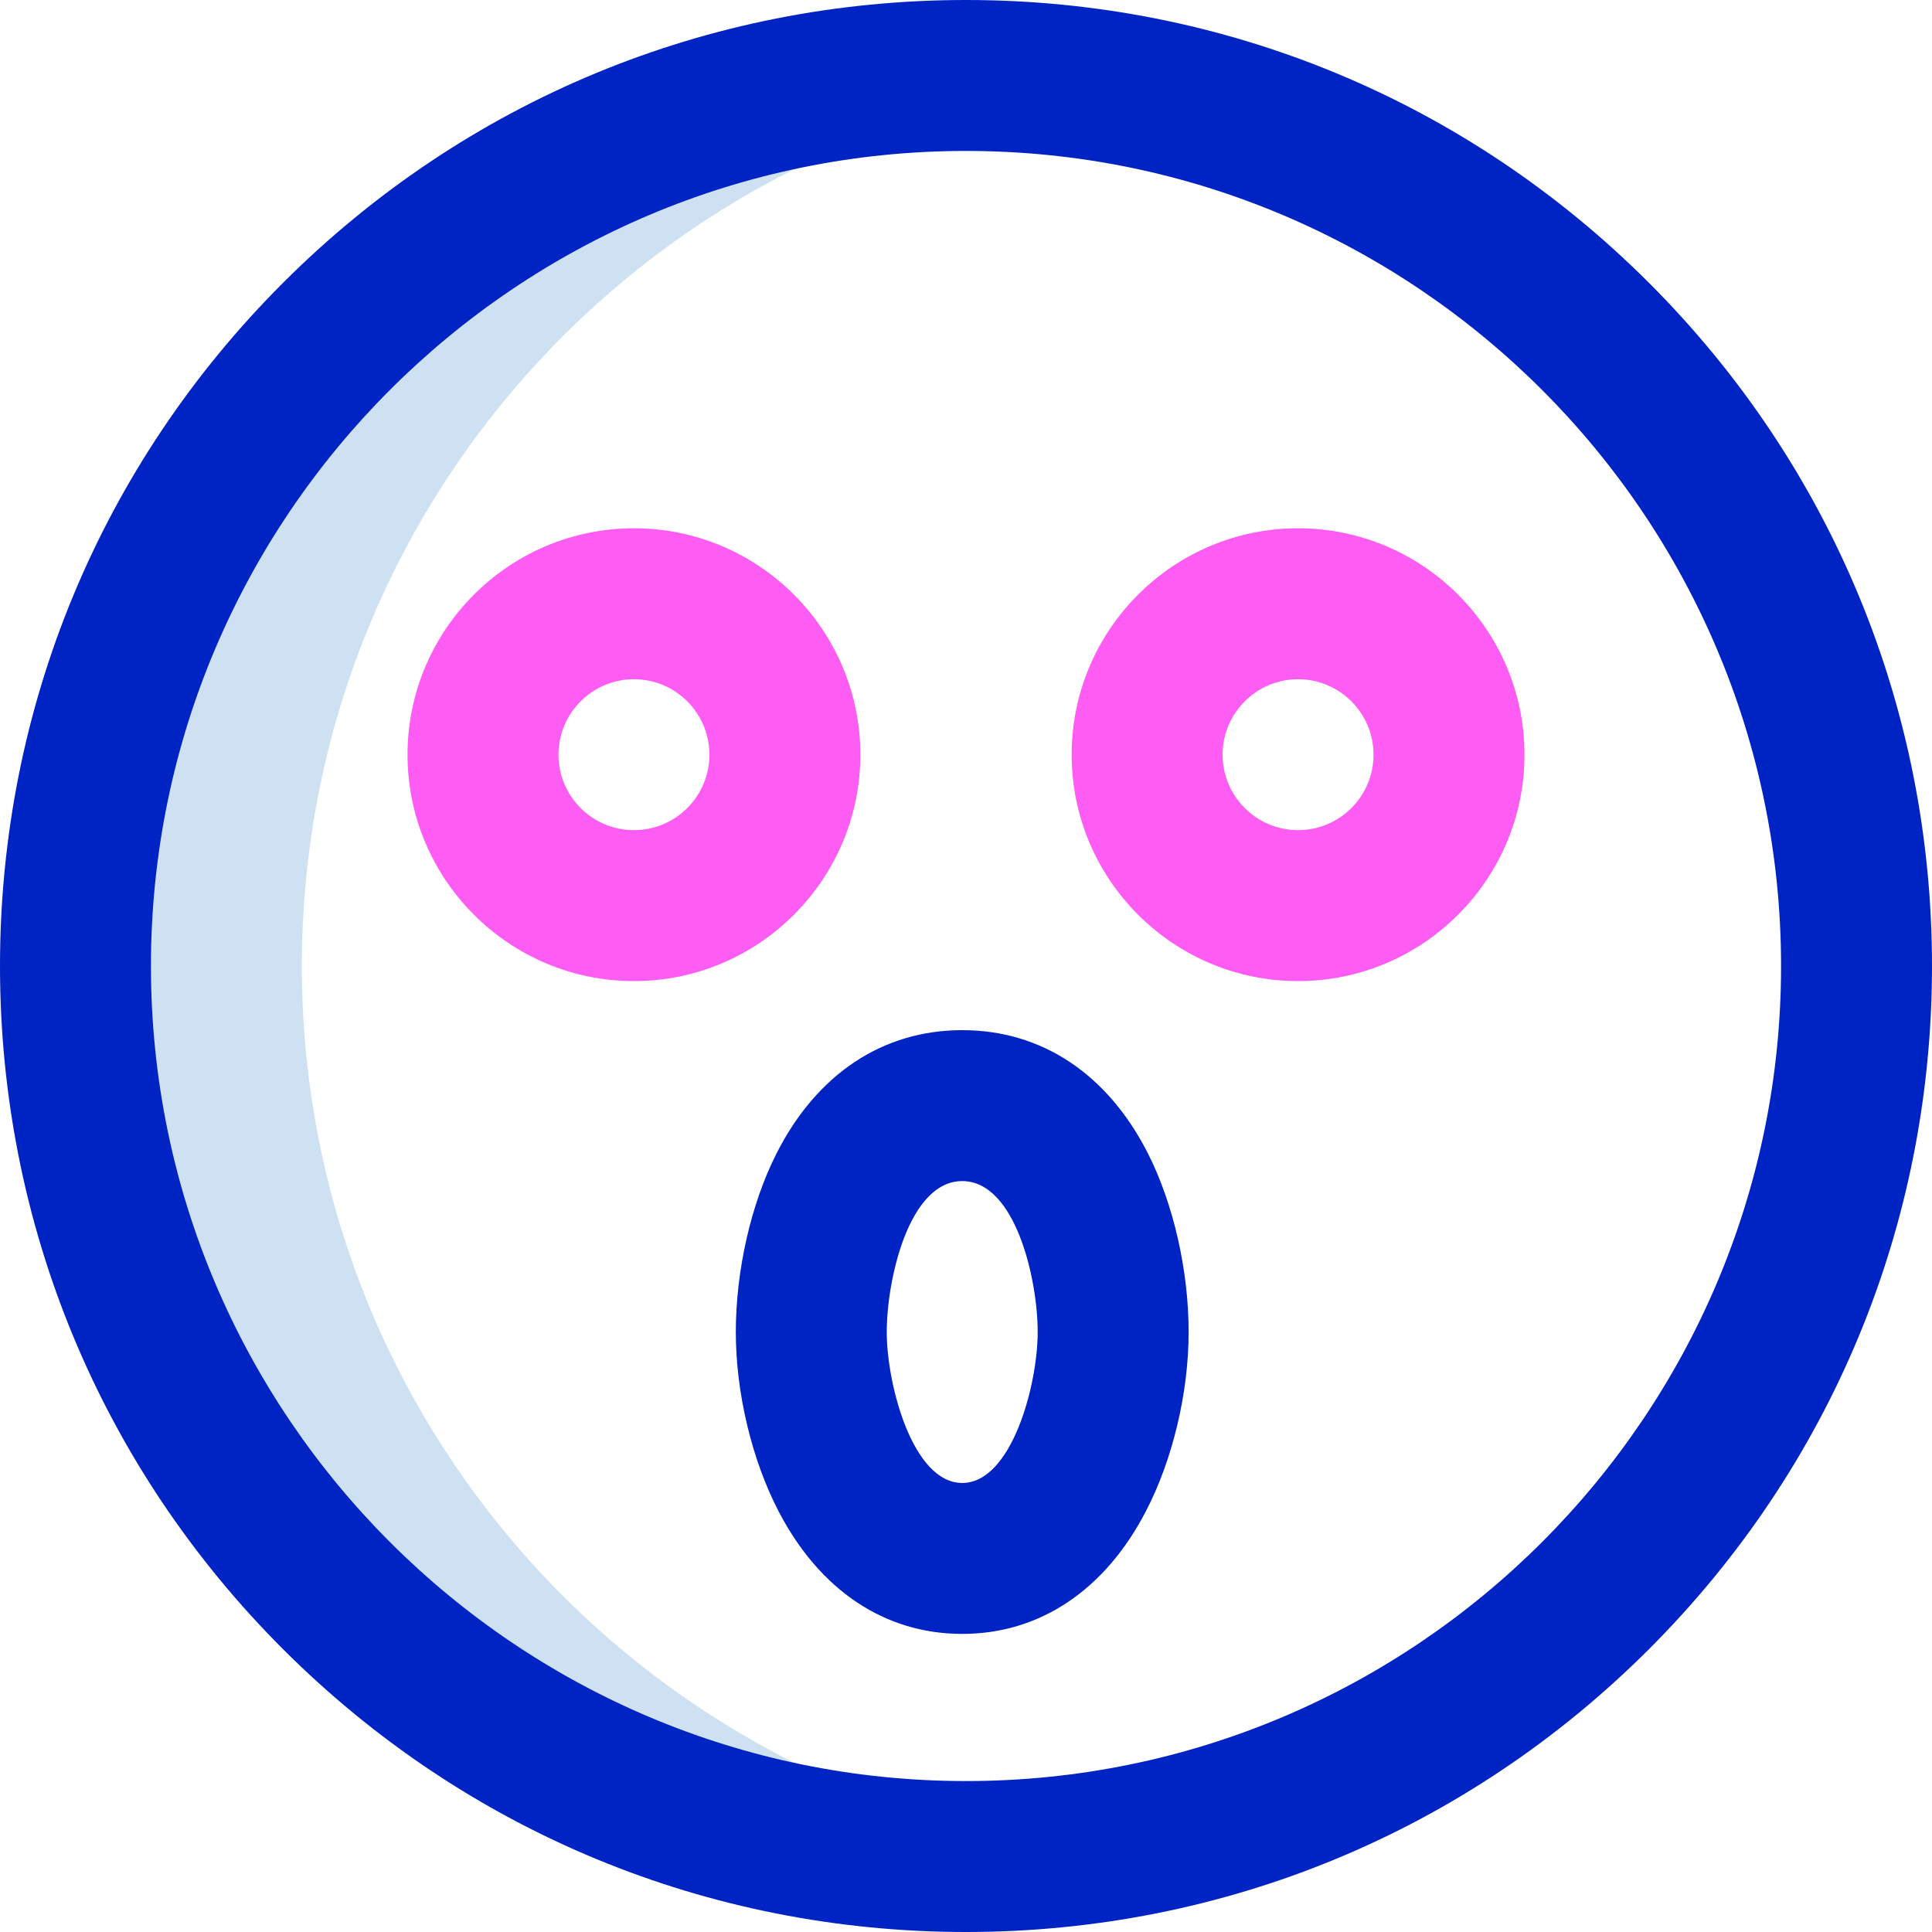 <svg id="Layer_1" enable-background="new 0 0 512 512" height="512" viewBox="0 0 512 512" width="512" xmlns="http://www.w3.org/2000/svg"><g><path d="m80 256c0-120.176 89.826-219.372 206-234.11-9.824-1.247-19.837-1.89-30-1.89-130.339 0-236 105.661-236 236s105.661 236 236 236c10.163 0 20.176-.643 30-1.89-116.174-14.738-206-113.934-206-234.11z" fill="#cee1f2"/><path d="m256 512c-68.38 0-132.667-26.629-181.02-74.98-48.351-48.353-74.98-112.64-74.98-181.02s26.629-132.667 74.98-181.02c48.353-48.351 112.64-74.98 181.02-74.98s132.667 26.629 181.02 74.98c48.351 48.353 74.98 112.64 74.98 181.02s-26.629 132.667-74.98 181.02c-48.353 48.351-112.64 74.98-181.02 74.98zm0-472c-119.103 0-216 96.897-216 216s96.897 216 216 216 216-96.897 216-216-96.897-216-216-216zm-1 393c-20.498 0-37.783-11.54-48.67-32.495-7.095-13.653-11.33-31.412-11.33-47.505 0-16.321 4.033-34.015 10.789-47.332 10.686-21.066 28.163-32.668 49.211-32.668s38.525 11.602 49.211 32.668c6.756 13.317 10.789 31.011 10.789 47.332 0 16.093-4.235 33.852-11.33 47.505-10.887 20.955-28.172 32.495-48.67 32.495zm0-120c-14.133 0-20 26.052-20 40 0 13.959 6.869 40 20 40s20-26.041 20-40c0-13.948-5.867-40-20-40z" fill="#0023c4"/><path d="m168 260c-33.084 0-60-26.916-60-60s26.916-60 60-60 60 26.916 60 60-26.916 60-60 60zm0-80c-11.028 0-20 8.972-20 20s8.972 20 20 20 20-8.972 20-20-8.972-20-20-20zm176 80c-33.084 0-60-26.916-60-60s26.916-60 60-60 60 26.916 60 60-26.916 60-60 60zm0-80c-11.028 0-20 8.972-20 20s8.972 20 20 20 20-8.972 20-20-8.972-20-20-20z" fill="#ff5cf4"/></g></svg>